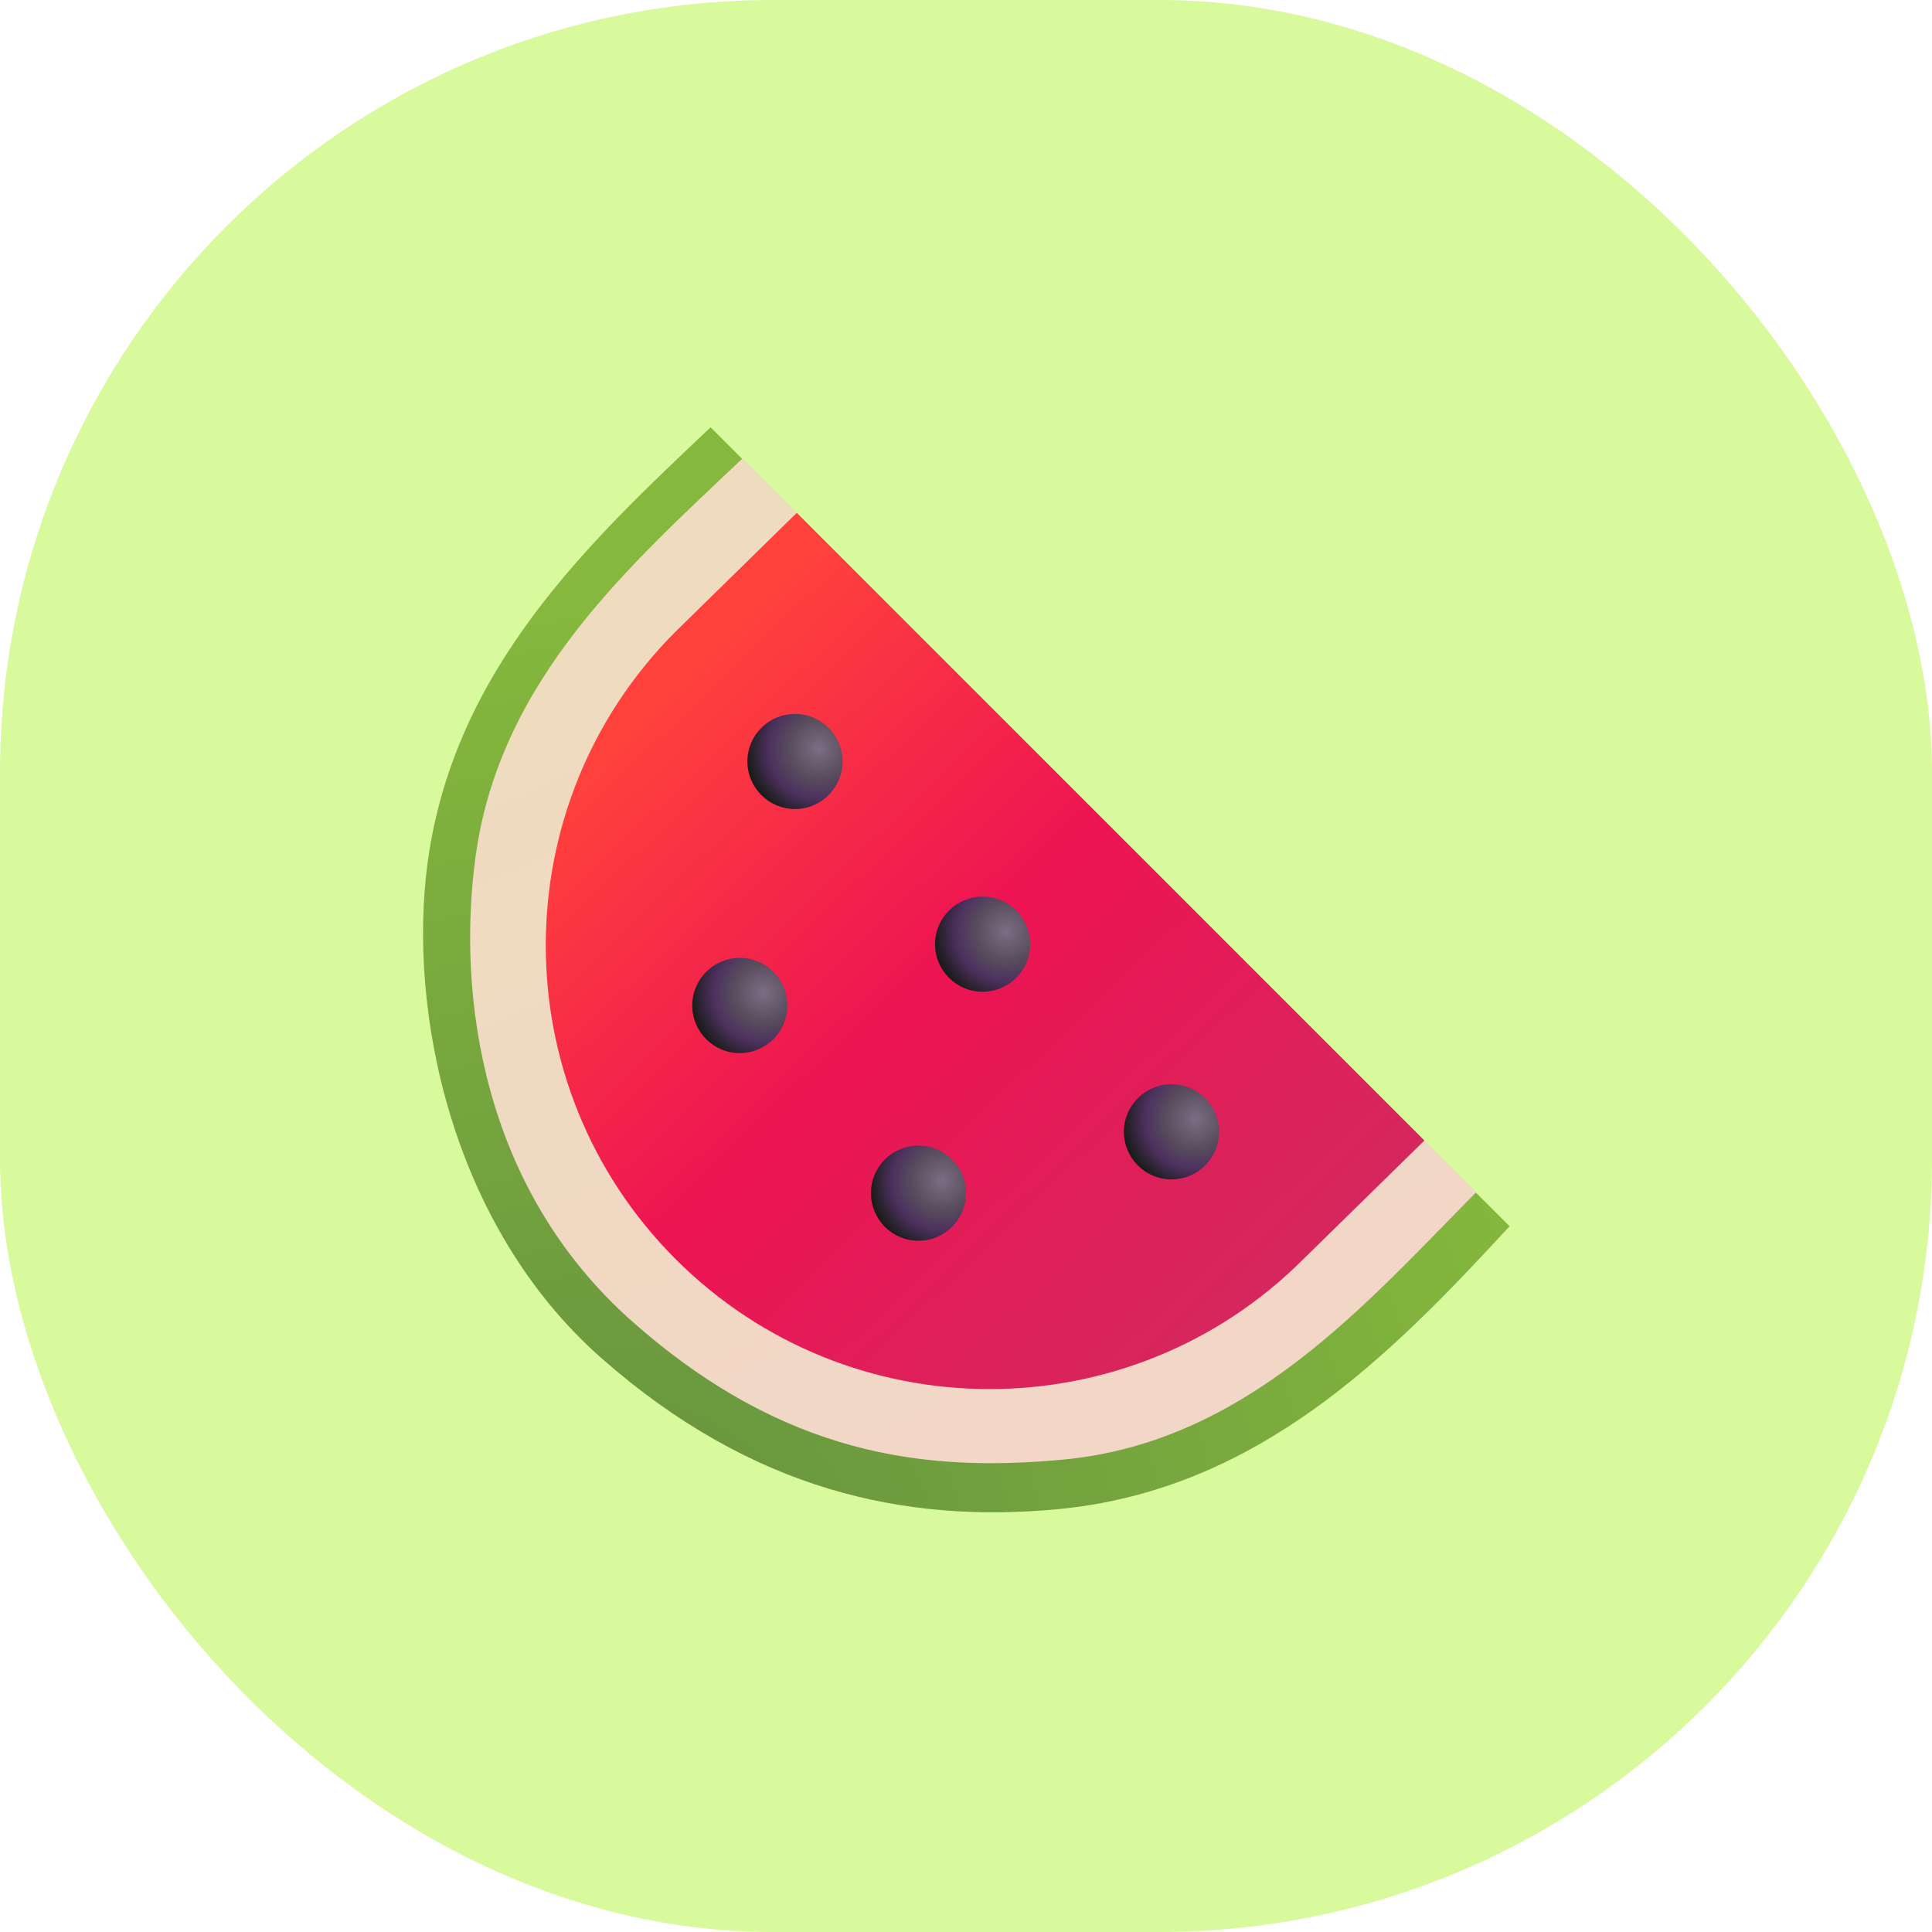 <svg width="40" height="40" viewBox="0 0 40 40" fill="none" xmlns="http://www.w3.org/2000/svg">
<rect width="40" height="40" rx="16" fill="#D9F99D"/>
<path d="M31.254 25.389L14.712 8.847C12.203 11.219 9.398 13.843 8.854 17.855C8.438 20.921 9.339 25.382 12.459 28.125C15.578 30.868 18.747 31.539 21.879 31.248C26.057 30.859 28.804 28.042 31.254 25.389Z" fill="url(#paint0_radial_112_48)"/>
<path d="M30.562 24.685L15.373 9.491C13.075 11.675 10.342 14.056 9.844 17.748C9.463 20.571 9.958 24.591 13.094 27.363C16.23 30.135 19.138 30.488 22.006 30.22C25.831 29.862 28.296 26.97 30.562 24.685Z" fill="url(#paint1_linear_112_48)"/>
<path d="M29.491 23.613L16.496 10.618L13.989 13.075C10.403 16.662 10.403 22.483 13.989 26.07C17.576 29.656 23.397 29.656 26.984 26.07L29.491 23.613Z" fill="url(#paint2_linear_112_48)"/>
<path d="M15.316 21.803C15.86 21.803 16.301 21.362 16.301 20.818C16.301 20.274 15.86 19.833 15.316 19.833C14.773 19.833 14.332 20.274 14.332 20.818C14.332 21.362 14.773 21.803 15.316 21.803Z" fill="url(#paint3_radial_112_48)"/>
<path d="M20.344 20.533C20.888 20.533 21.328 20.092 21.328 19.549C21.328 19.005 20.888 18.564 20.344 18.564C19.8 18.564 19.359 19.005 19.359 19.549C19.359 20.092 19.8 20.533 20.344 20.533Z" fill="url(#paint4_radial_112_48)"/>
<path d="M24.254 24.418C24.798 24.418 25.239 23.977 25.239 23.433C25.239 22.89 24.798 22.449 24.254 22.449C23.71 22.449 23.269 22.89 23.269 23.433C23.269 23.977 23.71 24.418 24.254 24.418Z" fill="url(#paint5_radial_112_48)"/>
<path d="M19.015 25.688C19.559 25.688 20 25.247 20 24.703C20 24.159 19.559 23.718 19.015 23.718C18.472 23.718 18.031 24.159 18.031 24.703C18.031 25.247 18.472 25.688 19.015 25.688Z" fill="url(#paint6_radial_112_48)"/>
<path d="M16.459 16.75C17.003 16.75 17.444 16.309 17.444 15.765C17.444 15.222 17.003 14.781 16.459 14.781C15.915 14.781 15.474 15.222 15.474 15.765C15.474 16.309 15.915 16.75 16.459 16.75Z" fill="url(#paint7_radial_112_48)"/>
<defs>
<radialGradient id="paint0_radial_112_48" cx="0" cy="0" r="1" gradientUnits="userSpaceOnUse" gradientTransform="translate(12.586 33.305) rotate(-68.916) scale(20.627 20.657)">
<stop offset="0.157" stop-color="#69963E"/>
<stop offset="1" stop-color="#85B83D"/>
</radialGradient>
<linearGradient id="paint1_linear_112_48" x1="15.125" y1="12.281" x2="23.453" y2="30.918" gradientUnits="userSpaceOnUse">
<stop stop-color="#EFDBBE"/>
<stop offset="1" stop-color="#F2D6C7"/>
</linearGradient>
<linearGradient id="paint2_linear_112_48" x1="12.771" y1="15.417" x2="24.929" y2="28.104" gradientUnits="userSpaceOnUse">
<stop stop-color="#FF413C"/>
<stop offset="0.456" stop-color="#ED1452"/>
<stop offset="1" stop-color="#D5275D"/>
</linearGradient>
<radialGradient id="paint3_radial_112_48" cx="0" cy="0" r="1" gradientUnits="userSpaceOnUse" gradientTransform="translate(15.81 20.555) rotate(142.696) scale(1.491 1.491)">
<stop offset="0.006" stop-color="#7B6D83"/>
<stop offset="0.412" stop-color="#584D5D"/>
<stop offset="0.701" stop-color="#4C305E"/>
<stop offset="1" stop-color="#1C1C1C"/>
</radialGradient>
<radialGradient id="paint4_radial_112_48" cx="0" cy="0" r="1" gradientUnits="userSpaceOnUse" gradientTransform="translate(20.837 19.285) rotate(142.696) scale(1.491 1.491)">
<stop offset="0.006" stop-color="#7B6D83"/>
<stop offset="0.412" stop-color="#584D5D"/>
<stop offset="0.701" stop-color="#4C305E"/>
<stop offset="1" stop-color="#1C1C1C"/>
</radialGradient>
<radialGradient id="paint5_radial_112_48" cx="0" cy="0" r="1" gradientUnits="userSpaceOnUse" gradientTransform="translate(24.747 23.17) rotate(142.696) scale(1.491 1.491)">
<stop offset="0.006" stop-color="#7B6D83"/>
<stop offset="0.412" stop-color="#584D5D"/>
<stop offset="0.701" stop-color="#4C305E"/>
<stop offset="1" stop-color="#1C1C1C"/>
</radialGradient>
<radialGradient id="paint6_radial_112_48" cx="0" cy="0" r="1" gradientUnits="userSpaceOnUse" gradientTransform="translate(19.509 24.44) rotate(142.696) scale(1.491 1.491)">
<stop offset="0.006" stop-color="#7B6D83"/>
<stop offset="0.412" stop-color="#584D5D"/>
<stop offset="0.701" stop-color="#4C305E"/>
<stop offset="1" stop-color="#1C1C1C"/>
</radialGradient>
<radialGradient id="paint7_radial_112_48" cx="0" cy="0" r="1" gradientUnits="userSpaceOnUse" gradientTransform="translate(16.953 15.502) rotate(142.696) scale(1.491 1.491)">
<stop offset="0.006" stop-color="#7B6D83"/>
<stop offset="0.412" stop-color="#584D5D"/>
<stop offset="0.701" stop-color="#4C305E"/>
<stop offset="1" stop-color="#1C1C1C"/>
</radialGradient>
</defs>
</svg>
